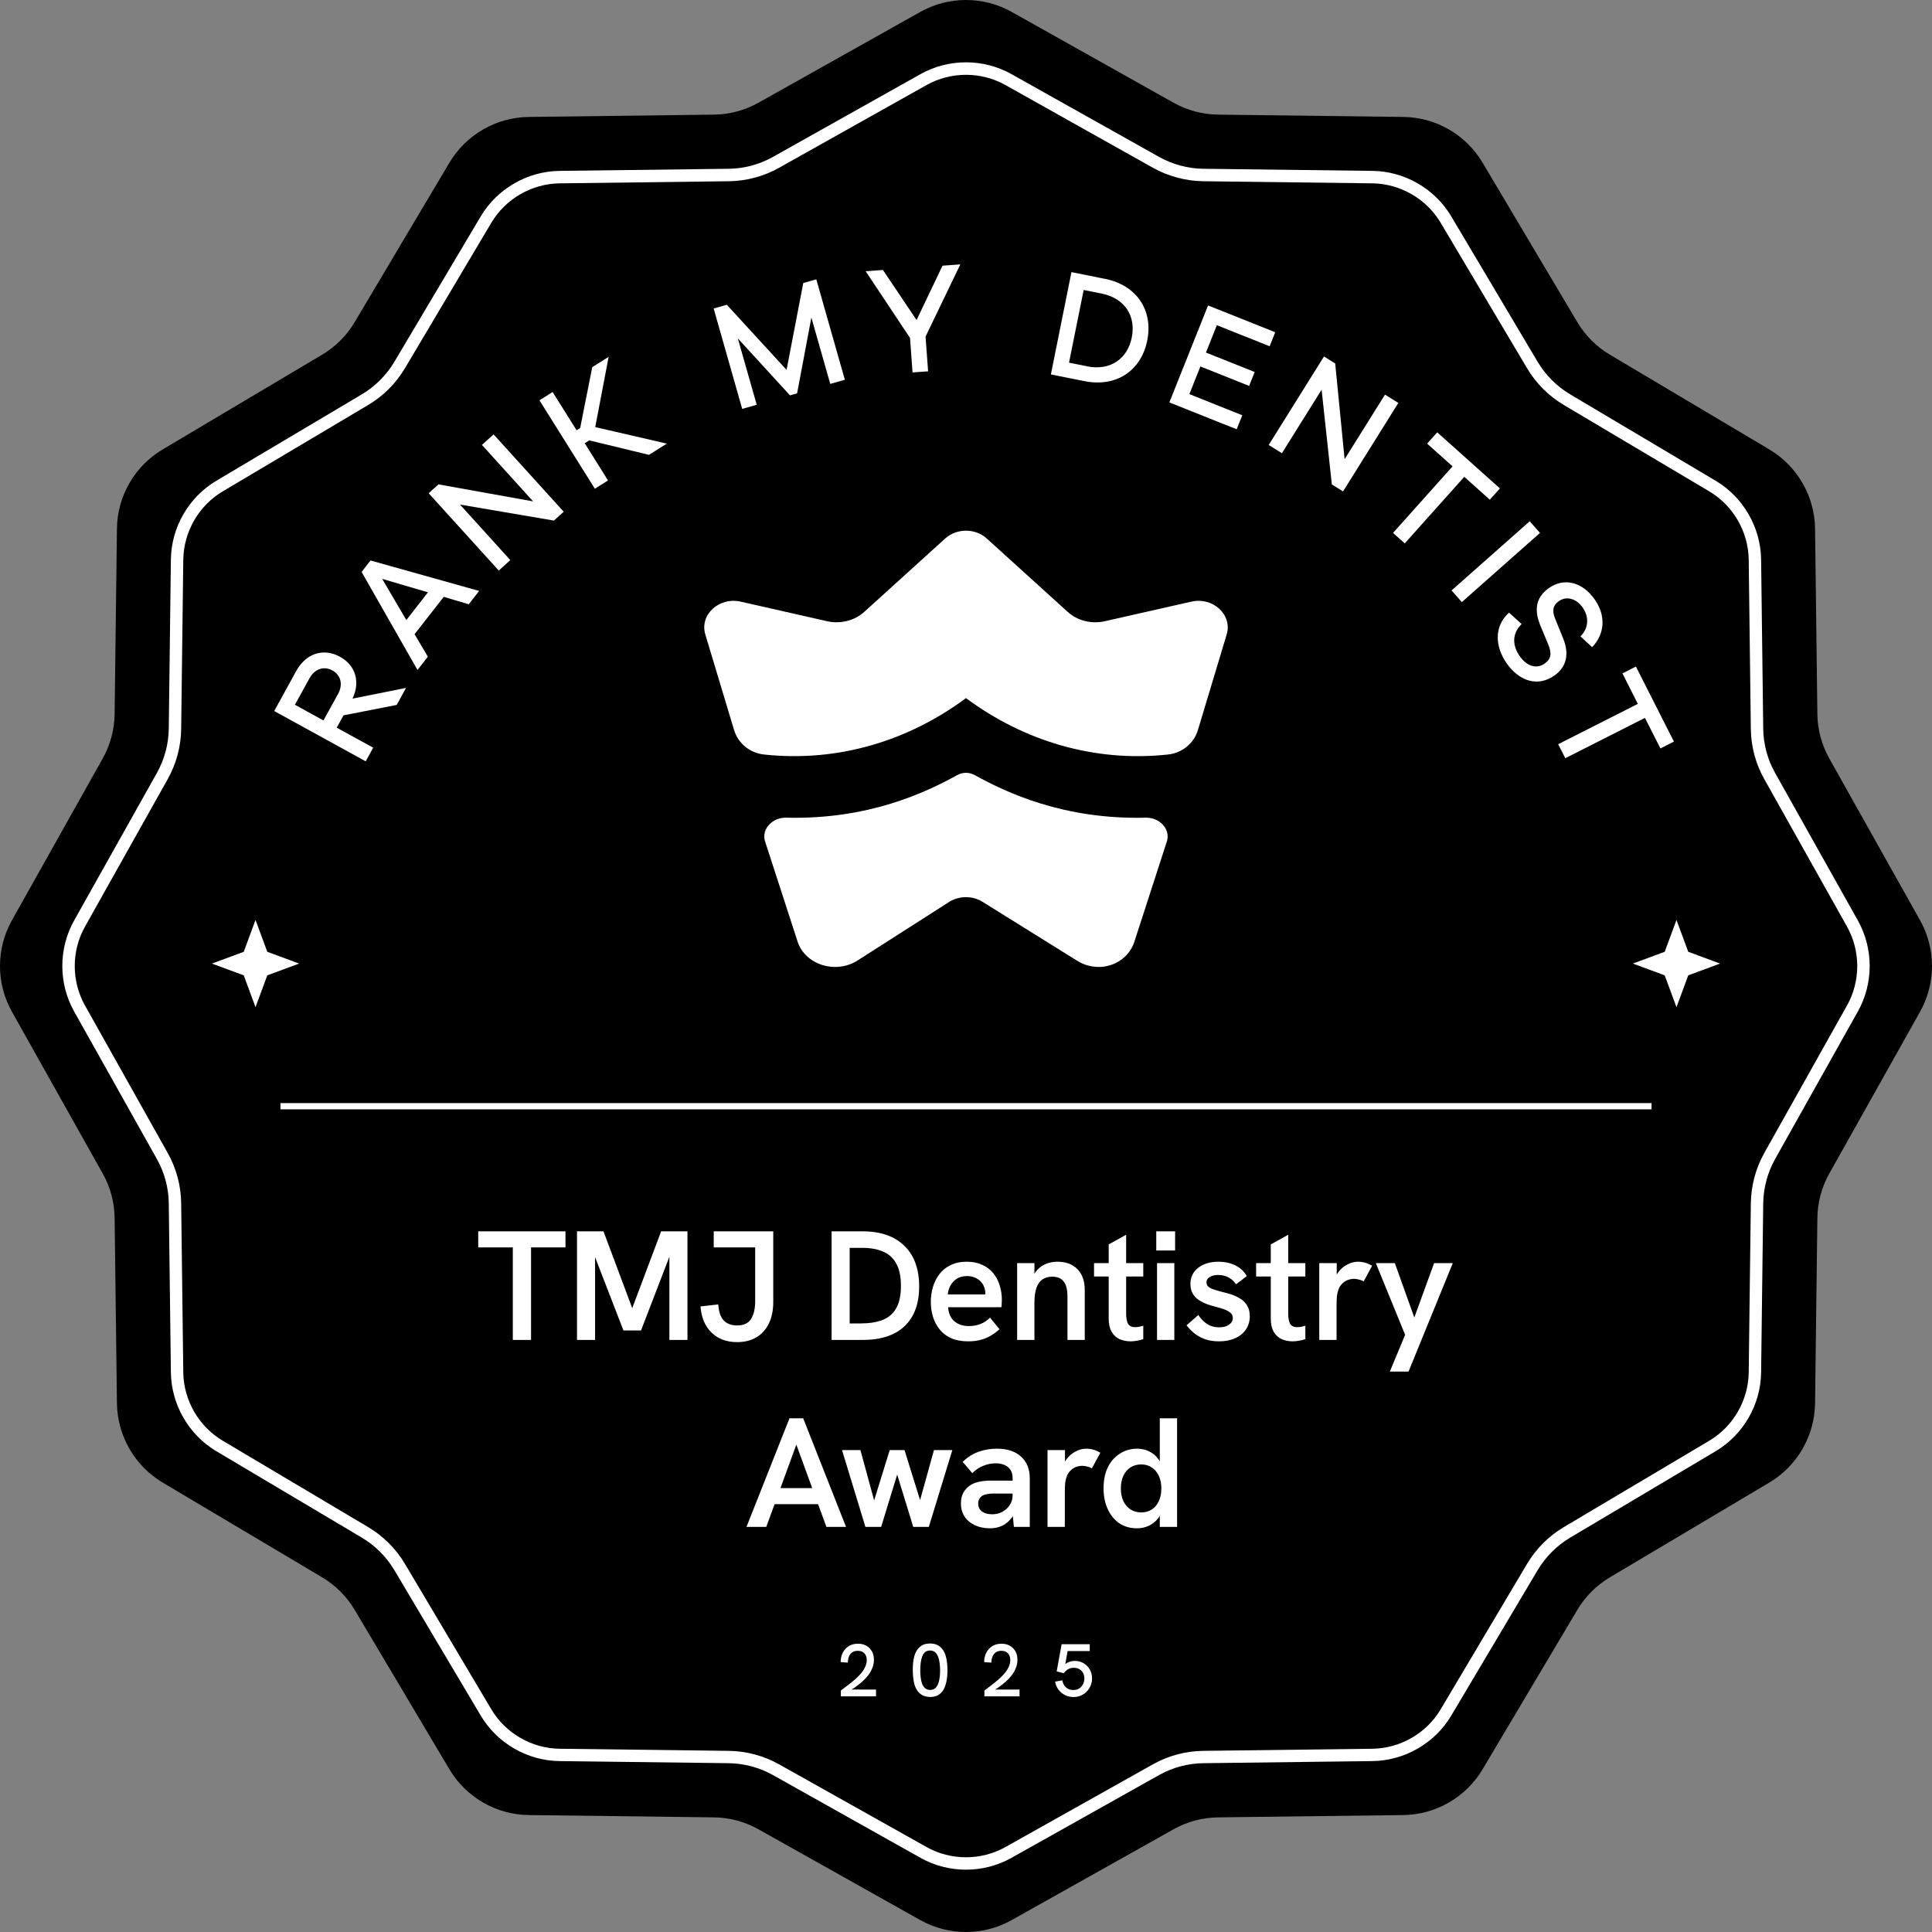 <svg width="310" height="310" viewBox="0 0 310 310" fill="none" xmlns="http://www.w3.org/2000/svg">
<rect x="0" y="0" width="310" height="310" fill="#808080" stroke="none"/>
<path d="M147.651 1.922C152.217 -0.641 157.783 -0.641 162.349 1.922L188.281 16.47C190.473 17.702 192.937 18.363 195.44 18.392L225.166 18.763C230.402 18.823 235.218 21.607 237.892 26.112L253.08 51.673C254.362 53.836 256.164 55.638 258.327 56.92L283.888 72.108C288.384 74.782 291.167 79.598 291.237 84.834L291.607 114.56C291.638 117.074 292.298 119.537 293.53 121.719L308.078 147.651C310.641 152.217 310.641 157.783 308.078 162.349L293.53 188.281C292.298 190.473 291.638 192.936 291.607 195.44L291.237 225.166C291.167 230.402 288.384 235.218 283.888 237.892L258.327 253.08C256.174 254.362 254.362 256.164 253.08 258.327L237.892 283.888C235.218 288.383 230.392 291.167 225.166 291.237L195.44 291.607C192.927 291.637 190.463 292.298 188.281 293.53L162.349 308.078C157.783 310.641 152.217 310.641 147.651 308.078L121.719 293.53C119.527 292.298 117.064 291.637 114.56 291.607L84.834 291.237C79.598 291.167 74.782 288.383 72.108 283.888L56.92 258.327C55.638 256.174 53.836 254.362 51.673 253.08L26.112 237.892C21.616 235.218 18.833 230.392 18.763 225.166L18.392 195.44C18.363 192.926 17.702 190.463 16.47 188.281L1.922 162.349C-0.641 157.783 -0.641 152.217 1.922 147.651L16.47 121.719C17.702 119.527 18.363 117.063 18.392 114.56L18.763 84.834C18.823 79.598 21.607 74.782 26.112 72.108L51.673 56.92C53.836 55.638 55.638 53.836 56.92 51.673L72.108 26.112C74.782 21.616 79.598 18.833 84.834 18.763L114.56 18.392C117.074 18.363 119.537 17.702 121.719 16.47L147.651 1.922Z" fill="#227DF5" style="fill:#227DF5;fill:color(display-p3 0.133 0.492 0.961);fill-opacity:1;"/>
<path d="M155 300C152.474 300 149.958 299.373 147.7 298.1L124.03 284.823C121.862 283.61 119.405 282.944 116.919 282.914L89.778 282.576C84.616 282.516 79.772 279.712 77.137 275.276L63.273 251.934C62 249.796 60.2 247.996 58.062 246.723L34.719 232.859C30.284 230.224 27.489 225.38 27.419 220.219L27.081 193.078C27.052 190.592 26.395 188.135 25.172 185.967L11.895 162.297C9.368 157.792 9.368 152.203 11.895 147.698L25.172 124.028C26.385 121.86 27.052 119.403 27.081 116.917L27.419 89.776C27.479 84.615 30.284 79.771 34.719 77.136L58.062 63.272C60.2 61.999 62 60.199 63.273 58.061L77.137 34.719C79.772 30.283 84.616 27.489 89.778 27.419L116.919 27.081C119.405 27.051 121.862 26.395 124.03 25.172L147.7 11.895C152.205 9.368 157.795 9.368 162.3 11.895L185.97 25.172C188.138 26.385 190.595 27.051 193.081 27.081L220.222 27.419C225.384 27.479 230.228 30.283 232.863 34.719L246.727 58.061C248 60.199 249.8 61.999 251.939 63.272L275.281 77.136C279.716 79.771 282.511 84.615 282.58 89.776L282.919 116.917C282.949 119.403 283.605 121.86 284.828 124.028L298.105 147.698C300.632 152.203 300.632 157.792 298.105 162.297L284.828 185.967C283.615 188.135 282.958 190.592 282.919 193.078L282.58 220.219C282.521 225.38 279.716 230.224 275.281 232.859L251.939 246.723C249.8 247.996 248 249.796 246.727 251.934L232.863 275.276C230.228 279.712 225.384 282.506 220.222 282.576L193.081 282.914C190.595 282.944 188.138 283.6 185.97 284.823L162.3 298.1C160.052 299.363 157.526 300 155 300ZM155 12.004C152.812 12.004 150.624 12.551 148.675 13.645L125.004 26.922C122.548 28.304 119.763 29.05 116.939 29.08L89.797 29.418C85.322 29.478 81.125 31.895 78.838 35.743L64.974 59.085C63.532 61.512 61.493 63.55 59.076 64.983L35.734 78.846C31.885 81.134 29.468 85.331 29.409 89.806L29.07 116.947C29.041 119.761 28.285 122.556 26.912 125.012L13.635 148.682C11.447 152.581 11.447 157.434 13.635 161.333L26.912 185.003C28.295 187.459 29.041 190.254 29.07 193.068L29.409 220.209C29.468 224.684 31.885 228.881 35.734 231.169L59.076 245.032C61.503 246.474 63.541 248.513 64.974 250.93L78.838 274.272C81.125 278.12 85.322 280.537 89.797 280.597L116.939 280.935C119.753 280.965 122.538 281.721 125.004 283.093L148.675 296.37C152.573 298.558 157.427 298.558 161.325 296.37L184.996 283.093C187.452 281.711 190.247 280.965 193.061 280.935L220.202 280.597C224.678 280.537 228.875 278.12 231.162 274.272L245.026 250.93C246.469 248.503 248.507 246.464 250.924 245.032L274.266 231.169C278.115 228.881 280.532 224.684 280.591 220.209L280.93 193.068C280.969 190.254 281.715 187.459 283.088 185.003L296.365 161.333C298.553 157.434 298.553 152.581 296.365 148.682L283.088 125.012C281.705 122.556 280.959 119.771 280.93 116.947L280.591 89.806C280.532 85.331 278.115 81.134 274.266 78.846L250.924 64.983C248.497 63.541 246.459 61.502 245.026 59.085L231.162 35.743C228.875 31.895 224.678 29.478 220.202 29.418L193.061 29.08C190.247 29.04 187.462 28.294 184.996 26.922L161.325 13.645C159.376 12.551 157.188 12.004 155 12.004Z" fill="white" style="fill:white;fill-opacity:1;"/>
<path d="M177.276 99.678L191.134 96.539H191.144C194.638 95.75 197.776 98.651 196.829 101.8L192.21 117.146C191.588 119.209 189.762 120.808 187.423 121.064C175.5 122.357 164.179 118.834 155 112.014C145.821 118.834 134.5 122.357 122.577 121.064C120.238 120.808 118.412 119.199 117.79 117.146L113.171 101.8C112.224 98.651 115.362 95.75 118.856 96.539L132.714 99.678C134.855 100.161 137.116 99.589 138.675 98.177L151.664 86.403C153.51 84.736 156.49 84.736 158.326 86.403L171.315 98.177C172.874 99.599 175.135 100.161 177.276 99.678Z" fill="white" style="fill:white;fill-opacity:1;"/>
<path d="M156.441 124.39C161.426 127.144 170.644 131.536 183.82 131.2C186.051 131.141 187.828 133.016 187.245 134.96L182.064 150.959C180.929 154.739 176.378 156.367 172.815 154.146L157.655 144.702C156.056 143.705 153.934 143.705 152.325 144.702L137.55 154.146C133.987 156.367 129.072 154.739 127.937 150.959L122.745 134.96C122.163 133.016 123.939 131.141 126.17 131.2C139.346 131.536 148.555 127.144 153.549 124.39C154.487 123.867 155.523 123.877 156.441 124.39Z" fill="white" style="fill:white;fill-opacity:1;"/>
<path d="M148.91 59.58L146.42 59.76L146.02 54.23L138.9 43.52L141.67 43.32L147.07 51.35L151.23 42.63L154.09 42.42L148.51 54.01L148.92 59.59L148.91 59.58Z" fill="white" style="fill:white;fill-opacity:1;"/>
<path d="M133.22 61.6L135.55 60.94L135.56 60.93L130.98 44.82L128.89 45.41L126.21 59.35L116.62 48.9L114.51 49.5L119.09 65.61L121.42 64.95L118.39 54.3L126.76 63.44L127.9 63.11L130.19 50.95L133.22 61.6Z" fill="white" style="fill:white;fill-opacity:1;"/>
<path d="M104.12 72.98L94.55 70.66L93.82 71.12L97.56 77.09L95.45 78.42L86.56 64.23L88.67 62.9L92.52 69.04L93.09 68.68L95.03 58.91L97.66 57.26L95.51 68.53L106.99 71.18L104.13 72.98H104.12Z" fill="white" style="fill:white;fill-opacity:1;"/>
<path d="M88.88 83.53L90.45 82.11L79.2 69.7L77.33 71.39L85.54 80.45L70.35 77.72L68.78 79.14L80.03 91.55L81.88 89.87L73.81 80.96L88.88 83.53Z" fill="white" style="fill:white;fill-opacity:1;"/>
<path fill-rule="evenodd" clip-rule="evenodd" d="M75.22 96.96L71.2 95.77L66.52 101.76L68.65 105.37L66.99 107.5L58.02 91.77L59.45 89.93L76.88 94.82L75.22 96.95V96.96ZM61.32 92.88L65.2 99.49L68.67 95.04L61.32 92.88Z" fill="white" style="fill:white;fill-opacity:1;"/>
<path fill-rule="evenodd" clip-rule="evenodd" d="M63.65 113.11L55.12 114.78L54.03 116.76L59.88 119.97L58.68 122.16L44 114.09L47.54 107.65C49.09 104.83 51.9 103.93 54.55 105.38C57.07 106.76 57.84 109.42 56.56 112.1L65.15 110.38L63.66 113.1L63.65 113.11ZM54.24 111.35C55.07 109.84 54.7 108.33 53.34 107.58C51.96 106.82 50.49 107.32 49.66 108.83L47.32 113.08L51.9 115.6L54.24 111.35Z" fill="white" style="fill:white;fill-opacity:1;"/>
<path fill-rule="evenodd" clip-rule="evenodd" d="M184.08 54.64C185.04 49.86 182.48 45.78 177.27 44.73V44.74L171.92 43.66L168.62 60.08L173.97 61.15C179.18 62.2 183.12 59.42 184.08 54.64ZM181.6 54.15C180.92 57.56 178.17 59.53 174.44 58.78L174.43 58.77L171.53 58.19L173.88 46.53L176.78 47.11C180.51 47.86 182.29 50.74 181.6 54.15Z" fill="white" style="fill:white;fill-opacity:1;"/>
<path d="M198.43 68.88L187.63 64.57L193.84 49.01L204.62 53.31L203.72 55.56L195.25 52.18L193.5 56.57L201.32 59.69L200.43 61.92L192.61 58.8L190.84 63.24L199.33 66.63L198.43 68.88Z" fill="white" style="fill:white;fill-opacity:1;"/>
<path d="M213.7 77.73L215.5 78.85L224.37 64.65L222.23 63.32L215.75 73.68L214.24 58.32L212.44 57.2L203.57 71.4L205.69 72.72L212.06 62.53L213.7 77.73Z" fill="white" style="fill:white;fill-opacity:1;"/>
<path d="M234.95 76.51L225.4 87.19L223.52 85.51L233.07 74.83L228.99 71.18L230.61 69.37L240.67 78.37L239.05 80.18L234.95 76.51Z" fill="white" style="fill:white;fill-opacity:1;"/>
<path d="M245.45 83.64L232.91 94.74L234.56 96.61L247.1 85.51L245.45 83.64Z" fill="white" style="fill:white;fill-opacity:1;"/>
<path d="M255.47 103.84L253.59 102.11C254.88 100.86 255.03 99.03 253.96 97.5C252.9 95.99 251.33 95.61 250.12 96.46C249.16 97.13 249.01 98.01 249.54 99.29L250.84 102.5C251.73 104.73 251.54 106.9 249.39 108.41C246.81 110.22 243.82 109.38 241.76 106.44C239.86 103.73 239.7 100.48 242.13 98.3L244.15 100.13C242.6 101.67 242.64 103.55 243.84 105.27C245.04 106.99 246.6 107.35 247.85 106.47C248.89 105.74 249.03 104.88 248.42 103.4L247.08 100.18C246.36 98.32 246.11 96.05 248.55 94.34C250.97 92.65 253.9 93.36 255.89 96.2C257.71 98.8 257.5 101.73 255.47 103.84Z" fill="white" style="fill:white;fill-opacity:1;"/>
<path d="M251.16 121.66L263.94 115.19L266.43 120.09L268.59 118.99L262.49 106.95L260.33 108.05L262.8 112.94L250.02 119.41L251.16 121.66Z" fill="white" style="fill:white;fill-opacity:1;"/>
<path d="M134.922 272.19V271.254C135.194 271.038 135.51 270.798 135.87 270.534C136.23 270.27 136.594 269.982 136.962 269.67C137.338 269.358 137.686 269.026 138.006 268.674C138.326 268.322 138.582 267.954 138.774 267.57C138.974 267.178 139.074 266.778 139.074 266.37C139.074 265.93 138.954 265.574 138.714 265.302C138.474 265.022 138.114 264.882 137.634 264.882C137.274 264.882 136.974 264.966 136.734 265.134C136.502 265.302 136.33 265.53 136.218 265.818C136.106 266.106 136.046 266.426 136.038 266.778L134.886 266.694C134.886 266.302 134.946 265.93 135.066 265.578C135.186 265.226 135.362 264.914 135.594 264.642C135.834 264.362 136.126 264.142 136.47 263.982C136.822 263.822 137.222 263.742 137.67 263.742C138.182 263.742 138.626 263.85 139.002 264.066C139.386 264.282 139.686 264.582 139.902 264.966C140.118 265.35 140.226 265.802 140.226 266.322C140.226 266.762 140.146 267.186 139.986 267.594C139.834 268.002 139.618 268.394 139.338 268.77C139.058 269.138 138.734 269.486 138.366 269.814C137.998 270.142 137.602 270.454 137.178 270.75C136.754 271.038 136.314 271.302 135.858 271.542L136.17 271.098H140.562V272.19H134.922Z" fill="white" style="fill:white;fill-opacity:1;"/>
<path d="M149.269 272.286C148.781 272.286 148.369 272.198 148.033 272.022C147.705 271.846 147.433 271.61 147.217 271.314C147.009 271.01 146.849 270.674 146.737 270.306C146.633 269.93 146.561 269.542 146.521 269.142C146.481 268.734 146.461 268.346 146.461 267.978C146.461 267.61 146.477 267.23 146.509 266.838C146.549 266.438 146.621 266.054 146.725 265.686C146.837 265.31 146.997 264.974 147.205 264.678C147.413 264.382 147.681 264.146 148.009 263.97C148.345 263.794 148.753 263.706 149.233 263.706C149.705 263.706 150.105 263.794 150.433 263.97C150.761 264.138 151.029 264.366 151.237 264.654C151.453 264.942 151.617 265.27 151.729 265.638C151.841 266.006 151.917 266.394 151.957 266.802C152.005 267.202 152.029 267.594 152.029 267.978C152.029 268.378 152.005 268.782 151.957 269.19C151.917 269.598 151.837 269.986 151.717 270.354C151.605 270.722 151.445 271.054 151.237 271.35C151.029 271.638 150.765 271.866 150.445 272.034C150.125 272.202 149.733 272.286 149.269 272.286ZM149.269 271.158C149.669 271.158 149.981 271.018 150.205 270.738C150.437 270.458 150.601 270.082 150.697 269.61C150.793 269.138 150.841 268.61 150.841 268.026C150.841 267.41 150.789 266.866 150.685 266.394C150.589 265.914 150.425 265.534 150.193 265.254C149.961 264.974 149.641 264.834 149.233 264.834C148.913 264.834 148.649 264.918 148.441 265.086C148.241 265.254 148.085 265.486 147.973 265.782C147.861 266.078 147.781 266.418 147.733 266.802C147.685 267.178 147.661 267.582 147.661 268.014C147.661 268.43 147.685 268.826 147.733 269.202C147.781 269.578 147.861 269.914 147.973 270.21C148.093 270.498 148.257 270.73 148.465 270.906C148.673 271.074 148.941 271.158 149.269 271.158Z" fill="white" style="fill:white;fill-opacity:1;"/>
<path d="M157.952 272.19V271.254C158.224 271.038 158.54 270.798 158.9 270.534C159.26 270.27 159.624 269.982 159.992 269.67C160.368 269.358 160.716 269.026 161.036 268.674C161.356 268.322 161.612 267.954 161.804 267.57C162.004 267.178 162.104 266.778 162.104 266.37C162.104 265.93 161.984 265.574 161.744 265.302C161.504 265.022 161.144 264.882 160.664 264.882C160.304 264.882 160.004 264.966 159.764 265.134C159.532 265.302 159.36 265.53 159.248 265.818C159.136 266.106 159.076 266.426 159.068 266.778L157.916 266.694C157.916 266.302 157.976 265.93 158.096 265.578C158.216 265.226 158.392 264.914 158.624 264.642C158.864 264.362 159.156 264.142 159.5 263.982C159.852 263.822 160.252 263.742 160.7 263.742C161.212 263.742 161.656 263.85 162.032 264.066C162.416 264.282 162.716 264.582 162.932 264.966C163.148 265.35 163.256 265.802 163.256 266.322C163.256 266.762 163.176 267.186 163.016 267.594C162.864 268.002 162.648 268.394 162.368 268.77C162.088 269.138 161.764 269.486 161.396 269.814C161.028 270.142 160.632 270.454 160.208 270.75C159.784 271.038 159.344 271.302 158.888 271.542L159.2 271.098H163.592V272.19H157.952Z" fill="white" style="fill:white;fill-opacity:1;"/>
<path d="M172.251 272.298C171.747 272.298 171.283 272.19 170.859 271.974C170.443 271.758 170.099 271.466 169.827 271.098C169.555 270.722 169.379 270.298 169.299 269.826L170.451 269.622C170.499 269.894 170.595 270.15 170.739 270.39C170.891 270.63 171.091 270.822 171.339 270.966C171.595 271.102 171.891 271.17 172.227 271.17C172.611 271.17 172.931 271.082 173.187 270.906C173.451 270.722 173.651 270.49 173.787 270.21C173.923 269.922 173.991 269.618 173.991 269.298C173.991 268.994 173.927 268.714 173.799 268.458C173.671 268.202 173.479 267.998 173.223 267.846C172.975 267.686 172.663 267.606 172.287 267.606C171.943 267.606 171.635 267.686 171.363 267.846C171.099 267.998 170.875 268.21 170.691 268.482L169.551 268.182L170.343 263.826H174.855V264.918H170.775L171.399 264.426L170.835 267.522L170.487 267.438C170.799 267.078 171.123 266.834 171.459 266.706C171.803 266.57 172.135 266.502 172.455 266.502C172.999 266.502 173.479 266.63 173.895 266.886C174.319 267.142 174.647 267.482 174.879 267.906C175.111 268.33 175.227 268.794 175.227 269.298C175.227 269.698 175.155 270.078 175.011 270.438C174.867 270.798 174.659 271.118 174.387 271.398C174.123 271.678 173.807 271.898 173.439 272.058C173.079 272.218 172.683 272.298 172.251 272.298Z" fill="white" style="fill:white;fill-opacity:1;"/>
<path d="M41 147.61L42.889 152.721L48 154.61L42.889 156.499L41 161.61L39.111 156.499L34 154.61L39.111 152.721L41 147.61Z" fill="white" style="fill:white;fill-opacity:1;"/>
<path d="M269 147.61L270.889 152.721L276 154.61L270.889 156.499L269 161.61L267.111 156.499L262 154.61L267.111 152.721L269 147.61Z" fill="white" style="fill:white;fill-opacity:1;"/>
<path fill-rule="evenodd" clip-rule="evenodd" d="M265 178H45V177H265V178Z" fill="white" style="fill:white;fill-opacity:1;"/>
<path d="M82.284 215V200.15H76.734V197.575H90.734V200.15H85.209V215H82.284ZM92.583 215V197.575H96.833L101.708 210.6H101.183L106.083 197.575H110.308V215H107.408V200.95L107.658 201L102.858 213.475H100.033L95.208 201L95.483 200.95V215H92.583ZM118.273 215.35C116.59 215.35 115.223 214.842 114.173 213.825C113.123 212.808 112.531 211.408 112.398 209.625L115.248 209.3C115.331 210.483 115.623 211.342 116.123 211.875C116.64 212.408 117.356 212.675 118.273 212.675C119.323 212.675 120.065 212.333 120.498 211.65C120.948 210.967 121.173 210 121.173 208.75V200.15H114.523V197.575H124.073V208.925C124.073 210.242 123.84 211.383 123.373 212.35C122.906 213.317 122.24 214.058 121.373 214.575C120.506 215.092 119.473 215.35 118.273 215.35ZM133.435 215V197.575H138.435C141.301 197.575 143.526 198.35 145.11 199.9C146.693 201.433 147.485 203.608 147.485 206.425C147.485 209.192 146.701 211.317 145.135 212.8C143.585 214.267 141.343 215 138.41 215H133.435ZM136.335 212.35H138.135C139.485 212.35 140.643 212.167 141.61 211.8C142.576 211.417 143.31 210.783 143.81 209.9C144.31 209.017 144.56 207.825 144.56 206.325C144.56 204.825 144.31 203.633 143.81 202.75C143.326 201.85 142.618 201.208 141.685 200.825C140.768 200.425 139.668 200.225 138.385 200.225H136.335V212.35ZM155.329 215.225C154.296 215.225 153.396 215.058 152.629 214.725C151.879 214.392 151.263 213.925 150.779 213.325C150.296 212.725 149.938 212.05 149.704 211.3C149.471 210.533 149.354 209.742 149.354 208.925C149.354 208.108 149.463 207.317 149.679 206.55C149.913 205.767 150.263 205.067 150.729 204.45C151.196 203.833 151.796 203.35 152.529 203C153.263 202.633 154.129 202.45 155.129 202.45C156.079 202.45 156.904 202.617 157.604 202.95C158.321 203.267 158.913 203.717 159.379 204.3C159.846 204.867 160.188 205.517 160.404 206.25C160.638 206.983 160.754 207.767 160.754 208.6C160.754 208.717 160.746 208.883 160.729 209.1C160.729 209.317 160.713 209.533 160.679 209.75H152.129C152.196 210.733 152.529 211.483 153.129 212C153.729 212.517 154.496 212.775 155.429 212.775C156.113 212.775 156.738 212.667 157.304 212.45C157.871 212.233 158.388 211.892 158.854 211.425L160.379 213.275C159.863 213.742 159.346 214.117 158.829 214.4C158.313 214.683 157.771 214.892 157.204 215.025C156.654 215.158 156.029 215.225 155.329 215.225ZM158.029 208.35C158.063 208.217 158.079 208.083 158.079 207.95C158.096 207.817 158.104 207.683 158.104 207.55C158.104 207.183 158.038 206.833 157.904 206.5C157.788 206.167 157.604 205.875 157.354 205.625C157.104 205.358 156.796 205.15 156.429 205C156.063 204.833 155.646 204.75 155.179 204.75C154.529 204.75 153.979 204.892 153.529 205.175C153.096 205.458 152.754 205.825 152.504 206.275C152.271 206.708 152.129 207.183 152.079 207.7H158.929L158.029 208.35ZM163.205 215V202.675H165.98V205.4L165.48 205.525C165.696 204.808 166.013 204.225 166.43 203.775C166.846 203.325 167.33 202.992 167.88 202.775C168.446 202.558 169.038 202.45 169.655 202.45C171.038 202.45 172.113 202.85 172.88 203.65C173.663 204.433 174.055 205.558 174.055 207.025V215H171.28V208.05C171.28 206.95 171.08 206.142 170.68 205.625C170.28 205.108 169.663 204.85 168.83 204.85C168.213 204.85 167.688 205 167.255 205.3C166.838 205.583 166.521 206.033 166.305 206.65C166.088 207.267 165.98 208.05 165.98 209V215H163.205ZM181.395 215.225C180.778 215.225 180.195 215.108 179.645 214.875C179.111 214.625 178.686 214.233 178.37 213.7C178.053 213.15 177.895 212.433 177.895 211.55V199.675L180.695 198.125V210.775C180.695 211.475 180.795 212.017 180.995 212.4C181.211 212.767 181.595 212.95 182.145 212.95C182.311 212.95 182.503 212.933 182.72 212.9C182.953 212.85 183.195 212.792 183.445 212.725V214.875C183.111 214.992 182.77 215.075 182.42 215.125C182.086 215.192 181.745 215.225 181.395 215.225ZM175.545 204.825V202.675H183.445V204.825H175.545ZM185.653 215V202.675H188.428V215H185.653ZM185.528 200.65V197.575H188.553V200.65H185.528ZM195.61 215.225C194.726 215.225 193.943 215.1 193.26 214.85C192.576 214.583 192.001 214.25 191.535 213.85C191.068 213.45 190.685 213.05 190.385 212.65L192.285 211C192.601 211.517 193.035 211.975 193.585 212.375C194.151 212.775 194.835 212.975 195.635 212.975C196.301 212.975 196.826 212.833 197.21 212.55C197.61 212.267 197.81 211.917 197.81 211.5C197.81 211.133 197.685 210.85 197.435 210.65C197.185 210.433 196.86 210.25 196.46 210.1C196.06 209.95 195.618 209.817 195.135 209.7C194.668 209.583 194.193 209.442 193.71 209.275C193.226 209.092 192.776 208.867 192.36 208.6C191.96 208.333 191.635 207.992 191.385 207.575C191.135 207.158 191.01 206.642 191.01 206.025C191.01 204.942 191.426 204.075 192.26 203.425C193.093 202.775 194.185 202.45 195.535 202.45C196.501 202.45 197.385 202.642 198.185 203.025C198.985 203.408 199.61 203.983 200.06 204.75L198.335 206.075C198.001 205.575 197.585 205.2 197.085 204.95C196.585 204.7 196.043 204.575 195.46 204.575C194.926 204.575 194.476 204.683 194.11 204.9C193.76 205.117 193.585 205.4 193.585 205.75C193.585 206.017 193.668 206.233 193.835 206.4C194.001 206.567 194.26 206.717 194.61 206.85C194.96 206.983 195.401 207.117 195.935 207.25C196.435 207.367 196.951 207.508 197.485 207.675C198.018 207.842 198.51 208.067 198.96 208.35C199.426 208.617 199.801 208.983 200.085 209.45C200.385 209.9 200.535 210.483 200.535 211.2C200.535 212 200.326 212.708 199.91 213.325C199.51 213.925 198.935 214.392 198.185 214.725C197.451 215.058 196.593 215.225 195.61 215.225ZM207.402 215.225C206.786 215.225 206.202 215.108 205.652 214.875C205.119 214.625 204.694 214.233 204.377 213.7C204.061 213.15 203.902 212.433 203.902 211.55V199.675L206.702 198.125V210.775C206.702 211.475 206.802 212.017 207.002 212.4C207.219 212.767 207.602 212.95 208.152 212.95C208.319 212.95 208.511 212.933 208.727 212.9C208.961 212.85 209.202 212.792 209.452 212.725V214.875C209.119 214.992 208.777 215.075 208.427 215.125C208.094 215.192 207.752 215.225 207.402 215.225ZM201.552 204.825V202.675H209.452V204.825H201.552ZM211.686 215V202.675H214.486V206L213.961 206.075C214.044 205.358 214.286 204.733 214.686 204.2C215.086 203.65 215.569 203.225 216.136 202.925C216.719 202.608 217.294 202.45 217.861 202.45C218.261 202.45 218.644 202.5 219.011 202.6C219.378 202.7 219.761 202.867 220.161 203.1L218.811 205.6C218.628 205.483 218.386 205.392 218.086 205.325C217.803 205.242 217.528 205.2 217.261 205.2C216.911 205.2 216.561 205.267 216.211 205.4C215.878 205.533 215.578 205.742 215.311 206.025C215.044 206.292 214.844 206.642 214.711 207.075C214.628 207.308 214.561 207.617 214.511 208C214.478 208.367 214.461 208.883 214.461 209.55V215H211.686ZM223.009 220.075L225.459 214.175L220.759 202.675H223.809L226.934 211.4L230.109 202.675H233.109L226.009 220.075H223.009ZM119.777 245L126.677 227.575H128.877L135.752 245H132.602L127.777 231.8L122.952 245H119.777ZM124.077 241.35L124.977 238.775H130.552L131.502 241.35H124.077ZM138.859 245L135.109 232.675H138.059L140.259 240.75L142.759 232.675H145.134L147.634 240.7L149.859 232.675H152.809L149.034 245H146.534L143.959 236.6L141.384 245H138.859ZM162.683 245L162.483 242.925V237.225C162.483 236.425 162.241 235.825 161.758 235.425C161.275 235.008 160.6 234.8 159.733 234.8C159.066 234.8 158.408 234.933 157.758 235.2C157.125 235.45 156.541 235.842 156.008 236.375L154.458 234.55C155.258 233.8 156.108 233.267 157.008 232.95C157.908 232.617 158.891 232.45 159.958 232.45C161.625 232.45 162.916 232.875 163.833 233.725C164.766 234.558 165.233 235.725 165.233 237.225V245H162.683ZM158.858 245.225C157.941 245.225 157.125 245.058 156.408 244.725C155.708 244.392 155.158 243.925 154.758 243.325C154.375 242.725 154.183 242.025 154.183 241.225C154.183 240.542 154.325 239.95 154.608 239.45C154.908 238.95 155.291 238.558 155.758 238.275C156.158 238.025 156.625 237.85 157.158 237.75C157.691 237.633 158.25 237.575 158.833 237.575H162.708V239.65H159.233C158.933 239.65 158.633 239.683 158.333 239.75C158.033 239.8 157.766 239.9 157.533 240.05C157.366 240.183 157.225 240.35 157.108 240.55C157.008 240.75 156.958 240.983 156.958 241.25C156.958 241.783 157.158 242.208 157.558 242.525C157.975 242.825 158.525 242.975 159.208 242.975C159.808 242.975 160.35 242.842 160.833 242.575C161.333 242.308 161.733 241.942 162.033 241.475C162.333 241.008 162.483 240.483 162.483 239.9L163.333 241.275C163.133 242.142 162.816 242.875 162.383 243.475C161.95 244.058 161.433 244.5 160.833 244.8C160.233 245.083 159.575 245.225 158.858 245.225ZM168.082 245V232.675H170.882V236L170.357 236.075C170.44 235.358 170.682 234.733 171.082 234.2C171.482 233.65 171.965 233.225 172.532 232.925C173.115 232.608 173.69 232.45 174.257 232.45C174.657 232.45 175.04 232.5 175.407 232.6C175.773 232.7 176.157 232.867 176.557 233.1L175.207 235.6C175.023 235.483 174.782 235.392 174.482 235.325C174.198 235.242 173.923 235.2 173.657 235.2C173.307 235.2 172.957 235.267 172.607 235.4C172.273 235.533 171.973 235.742 171.707 236.025C171.44 236.292 171.24 236.642 171.107 237.075C171.023 237.308 170.957 237.617 170.907 238C170.873 238.367 170.857 238.883 170.857 239.55V245H168.082ZM182.446 245.225C181.346 245.225 180.388 244.95 179.571 244.4C178.771 243.833 178.154 243.067 177.721 242.1C177.288 241.133 177.071 240.042 177.071 238.825C177.071 237.492 177.304 236.35 177.771 235.4C178.254 234.45 178.904 233.725 179.721 233.225C180.538 232.708 181.446 232.45 182.446 232.45C183.146 232.45 183.788 232.592 184.371 232.875C184.971 233.158 185.471 233.575 185.871 234.125C186.288 234.658 186.579 235.317 186.746 236.1L186.096 236.125V227.575H188.871V245H186.096V241.575L186.846 241.4C186.629 242.3 186.296 243.033 185.846 243.6C185.413 244.15 184.904 244.558 184.321 244.825C183.738 245.092 183.113 245.225 182.446 245.225ZM183.121 242.675C183.771 242.675 184.338 242.517 184.821 242.2C185.304 241.883 185.679 241.433 185.946 240.85C186.213 240.267 186.346 239.592 186.346 238.825C186.346 238.058 186.213 237.392 185.946 236.825C185.679 236.242 185.304 235.792 184.821 235.475C184.338 235.142 183.771 234.975 183.121 234.975C182.471 234.975 181.896 235.133 181.396 235.45C180.913 235.767 180.529 236.217 180.246 236.8C179.979 237.383 179.846 238.058 179.846 238.825C179.846 239.592 179.979 240.267 180.246 240.85C180.529 241.433 180.913 241.883 181.396 242.2C181.896 242.517 182.471 242.675 183.121 242.675Z" fill="white" style="fill:white;fill-opacity:1;"/>
</svg>
